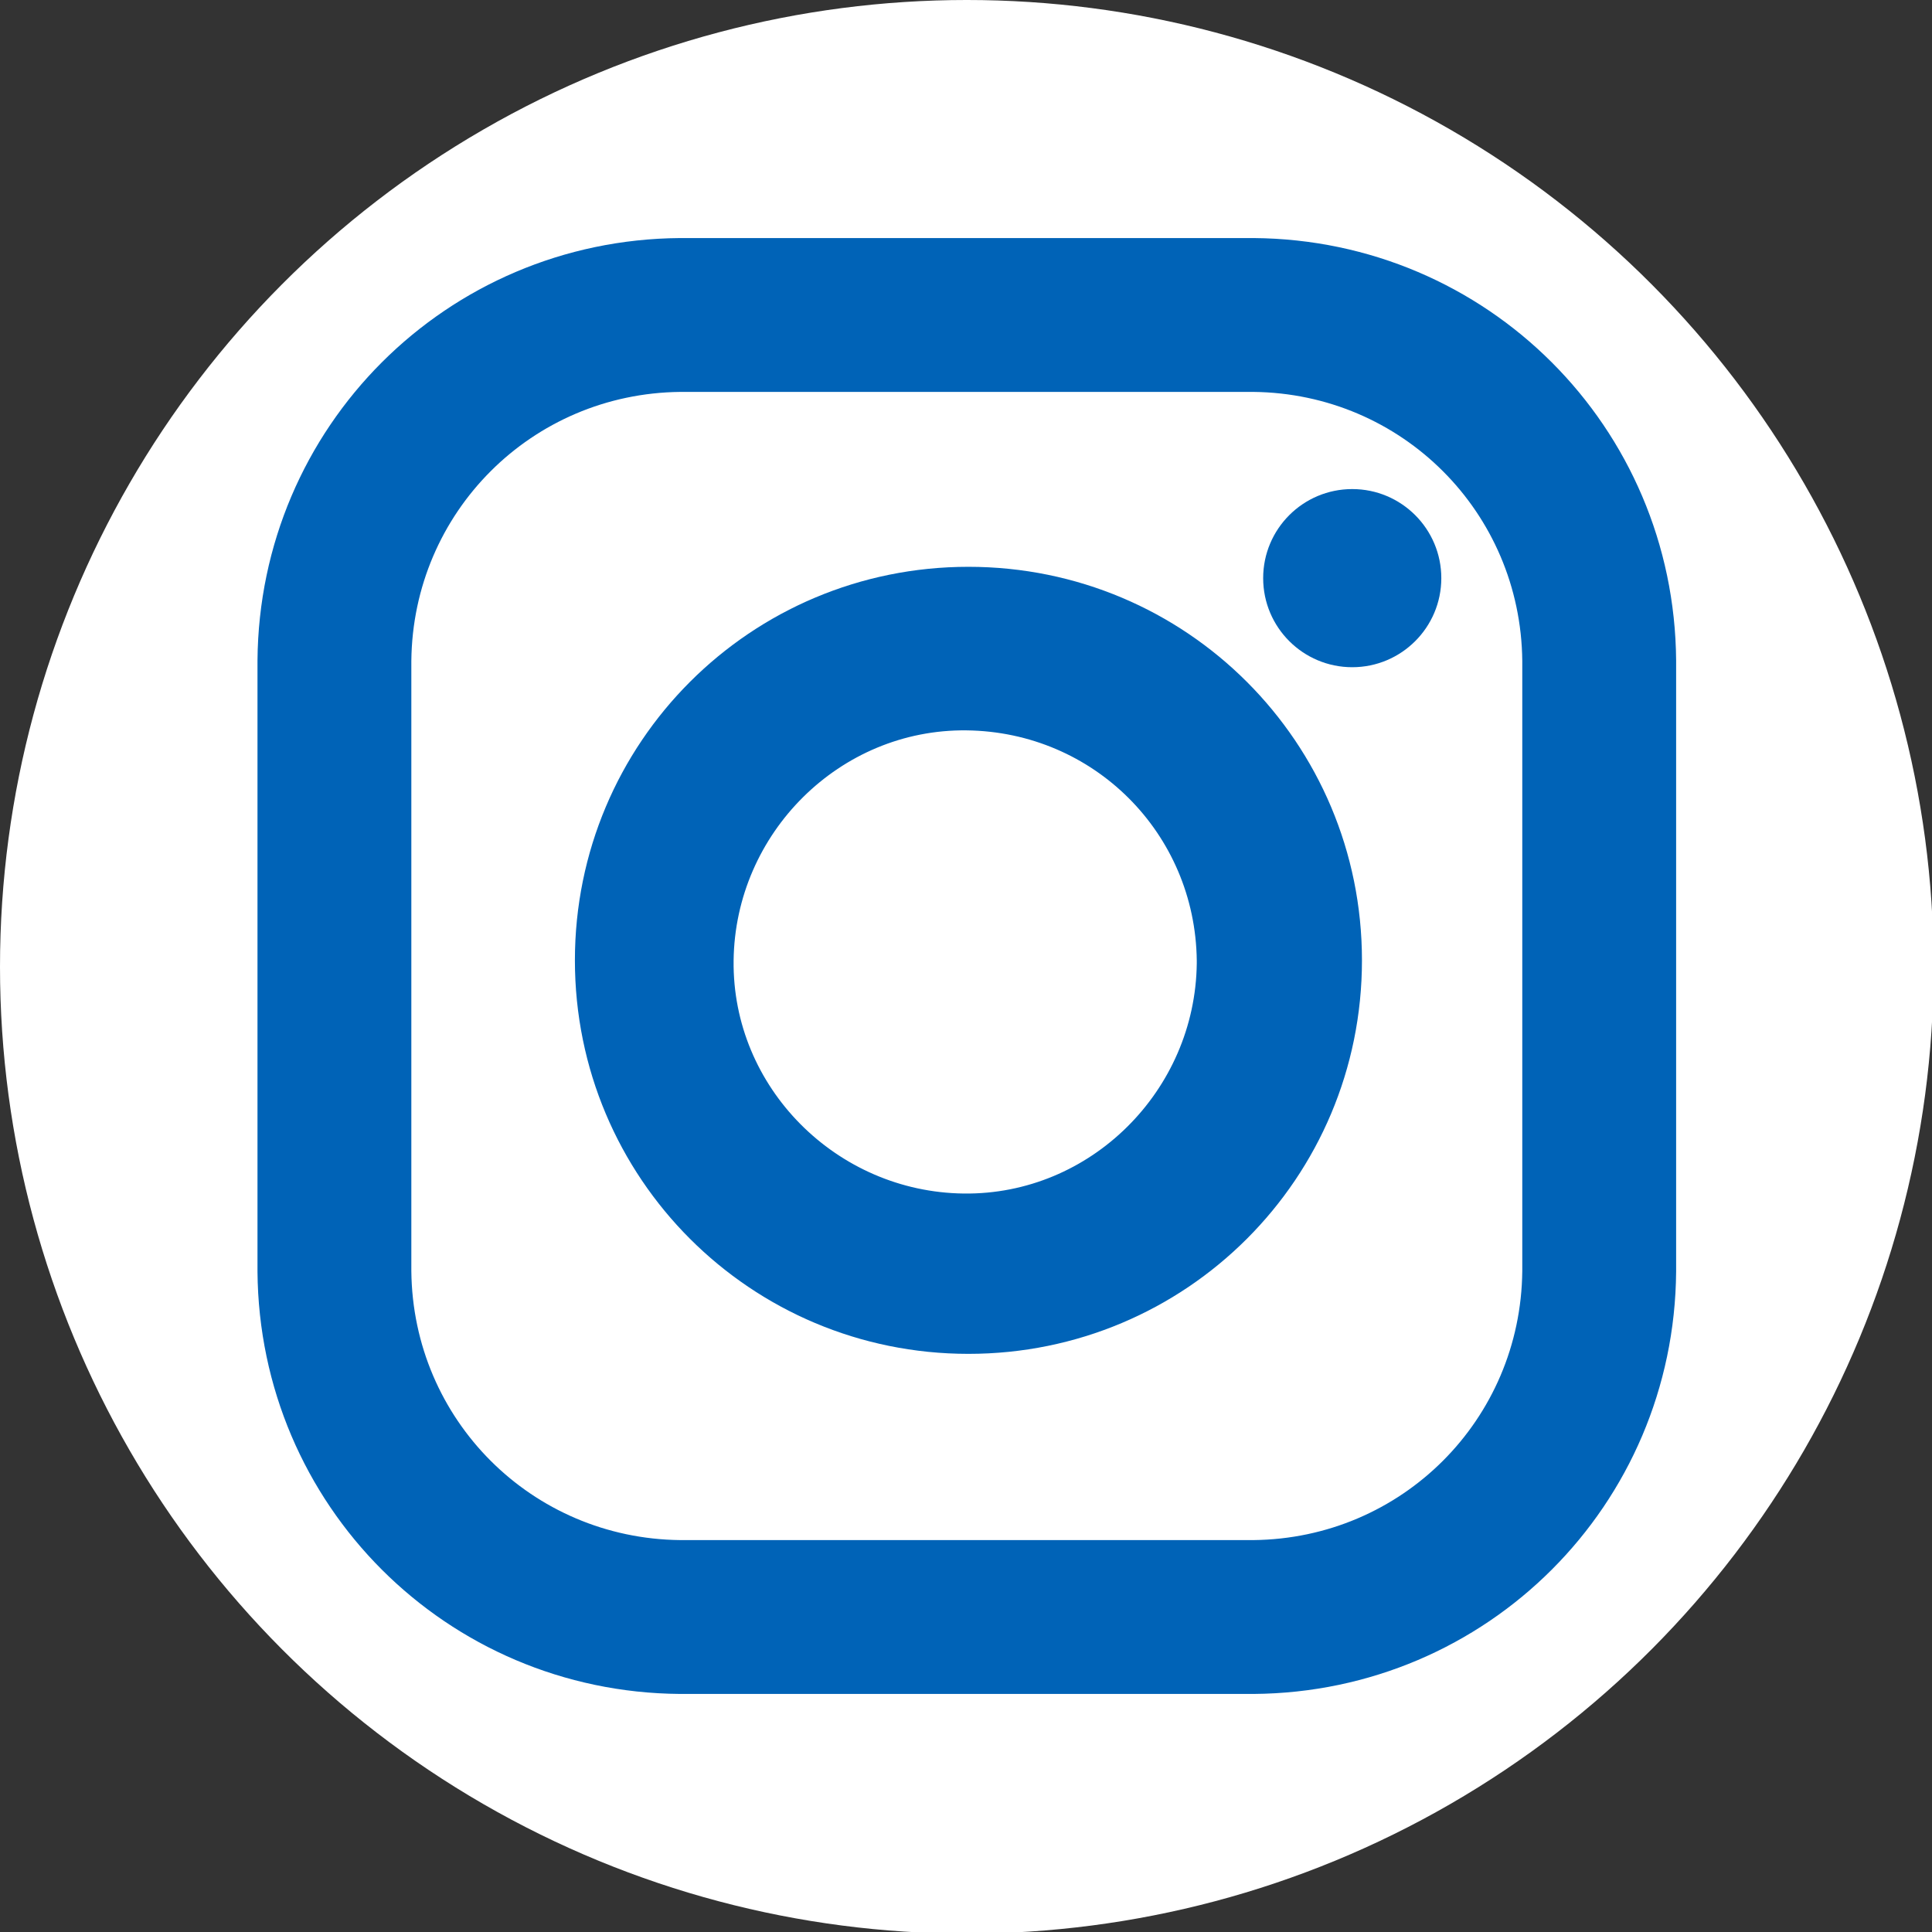<?xml version="1.0" encoding="utf-8"?>
<!-- Generator: Adobe Illustrator 21.1.0, SVG Export Plug-In . SVG Version: 6.00 Build 0)  -->
<svg version="1.1" id="Layer_1" xmlns="http://www.w3.org/2000/svg" xmlns:xlink="http://www.w3.org/1999/xlink" x="0px" y="0px"
	 viewBox="0 0 119.3 119.3" style="enable-background:new 0 0 119.3 119.3;" xml:space="preserve">
<rect x="0" y="0" width="119.3" height="119.3" fill="#333333" stroke="none"/>
<style type="text/css">
	.st0{fill:#FFFFFF;}
	.st1{fill:#0063B7;stroke:#0063B7;stroke-width:3;stroke-miterlimit:10;}
	.st2{fill:#0063B7;stroke:#0063B7;stroke-width:2;stroke-miterlimit:10;}
	.st3{fill:#0063B7;}
</style>
<circle class="st0" cx="59.7" cy="59.7" r="59.7"/>
<path class="st1" d="M77.4,103.1H42c-13.6-0.1-24.5-11-24.6-24.6V40.8c0.1-13.6,11-24.5,24.6-24.6h35.4c13.6,0.1,24.5,11,24.6,24.6
	v37.7C101.9,92.1,91,103,77.4,103.1z M77.4,96.6c10-0.1,18-8.1,18.1-18.1V40.8c-0.1-10-8.1-18-18.1-18.1H42
	c-10,0.1-18,8.1-18.1,18.1v37.7c0.1,10,8.1,18,18.1,18.1H77.4z"/>
<path class="st2" d="M83.1,59.3c0,12.9-10.4,23.3-23.3,23.3S36.5,72.2,36.5,59.3S46.9,36,59.8,36S83.1,46.4,83.1,59.3L83.1,59.3z
	 M59.7,44.1c-8.4-0.1-15.3,6.8-15.4,15.2c-0.1,8.4,6.8,15.3,15.2,15.4c8.4,0.1,15.3-6.8,15.4-15.2c0-0.1,0-0.1,0-0.2
	C74.8,50.9,68.1,44.2,59.7,44.1z"/>
<circle class="st3" cx="83.5" cy="35.7" r="5.5"/>
</svg>
